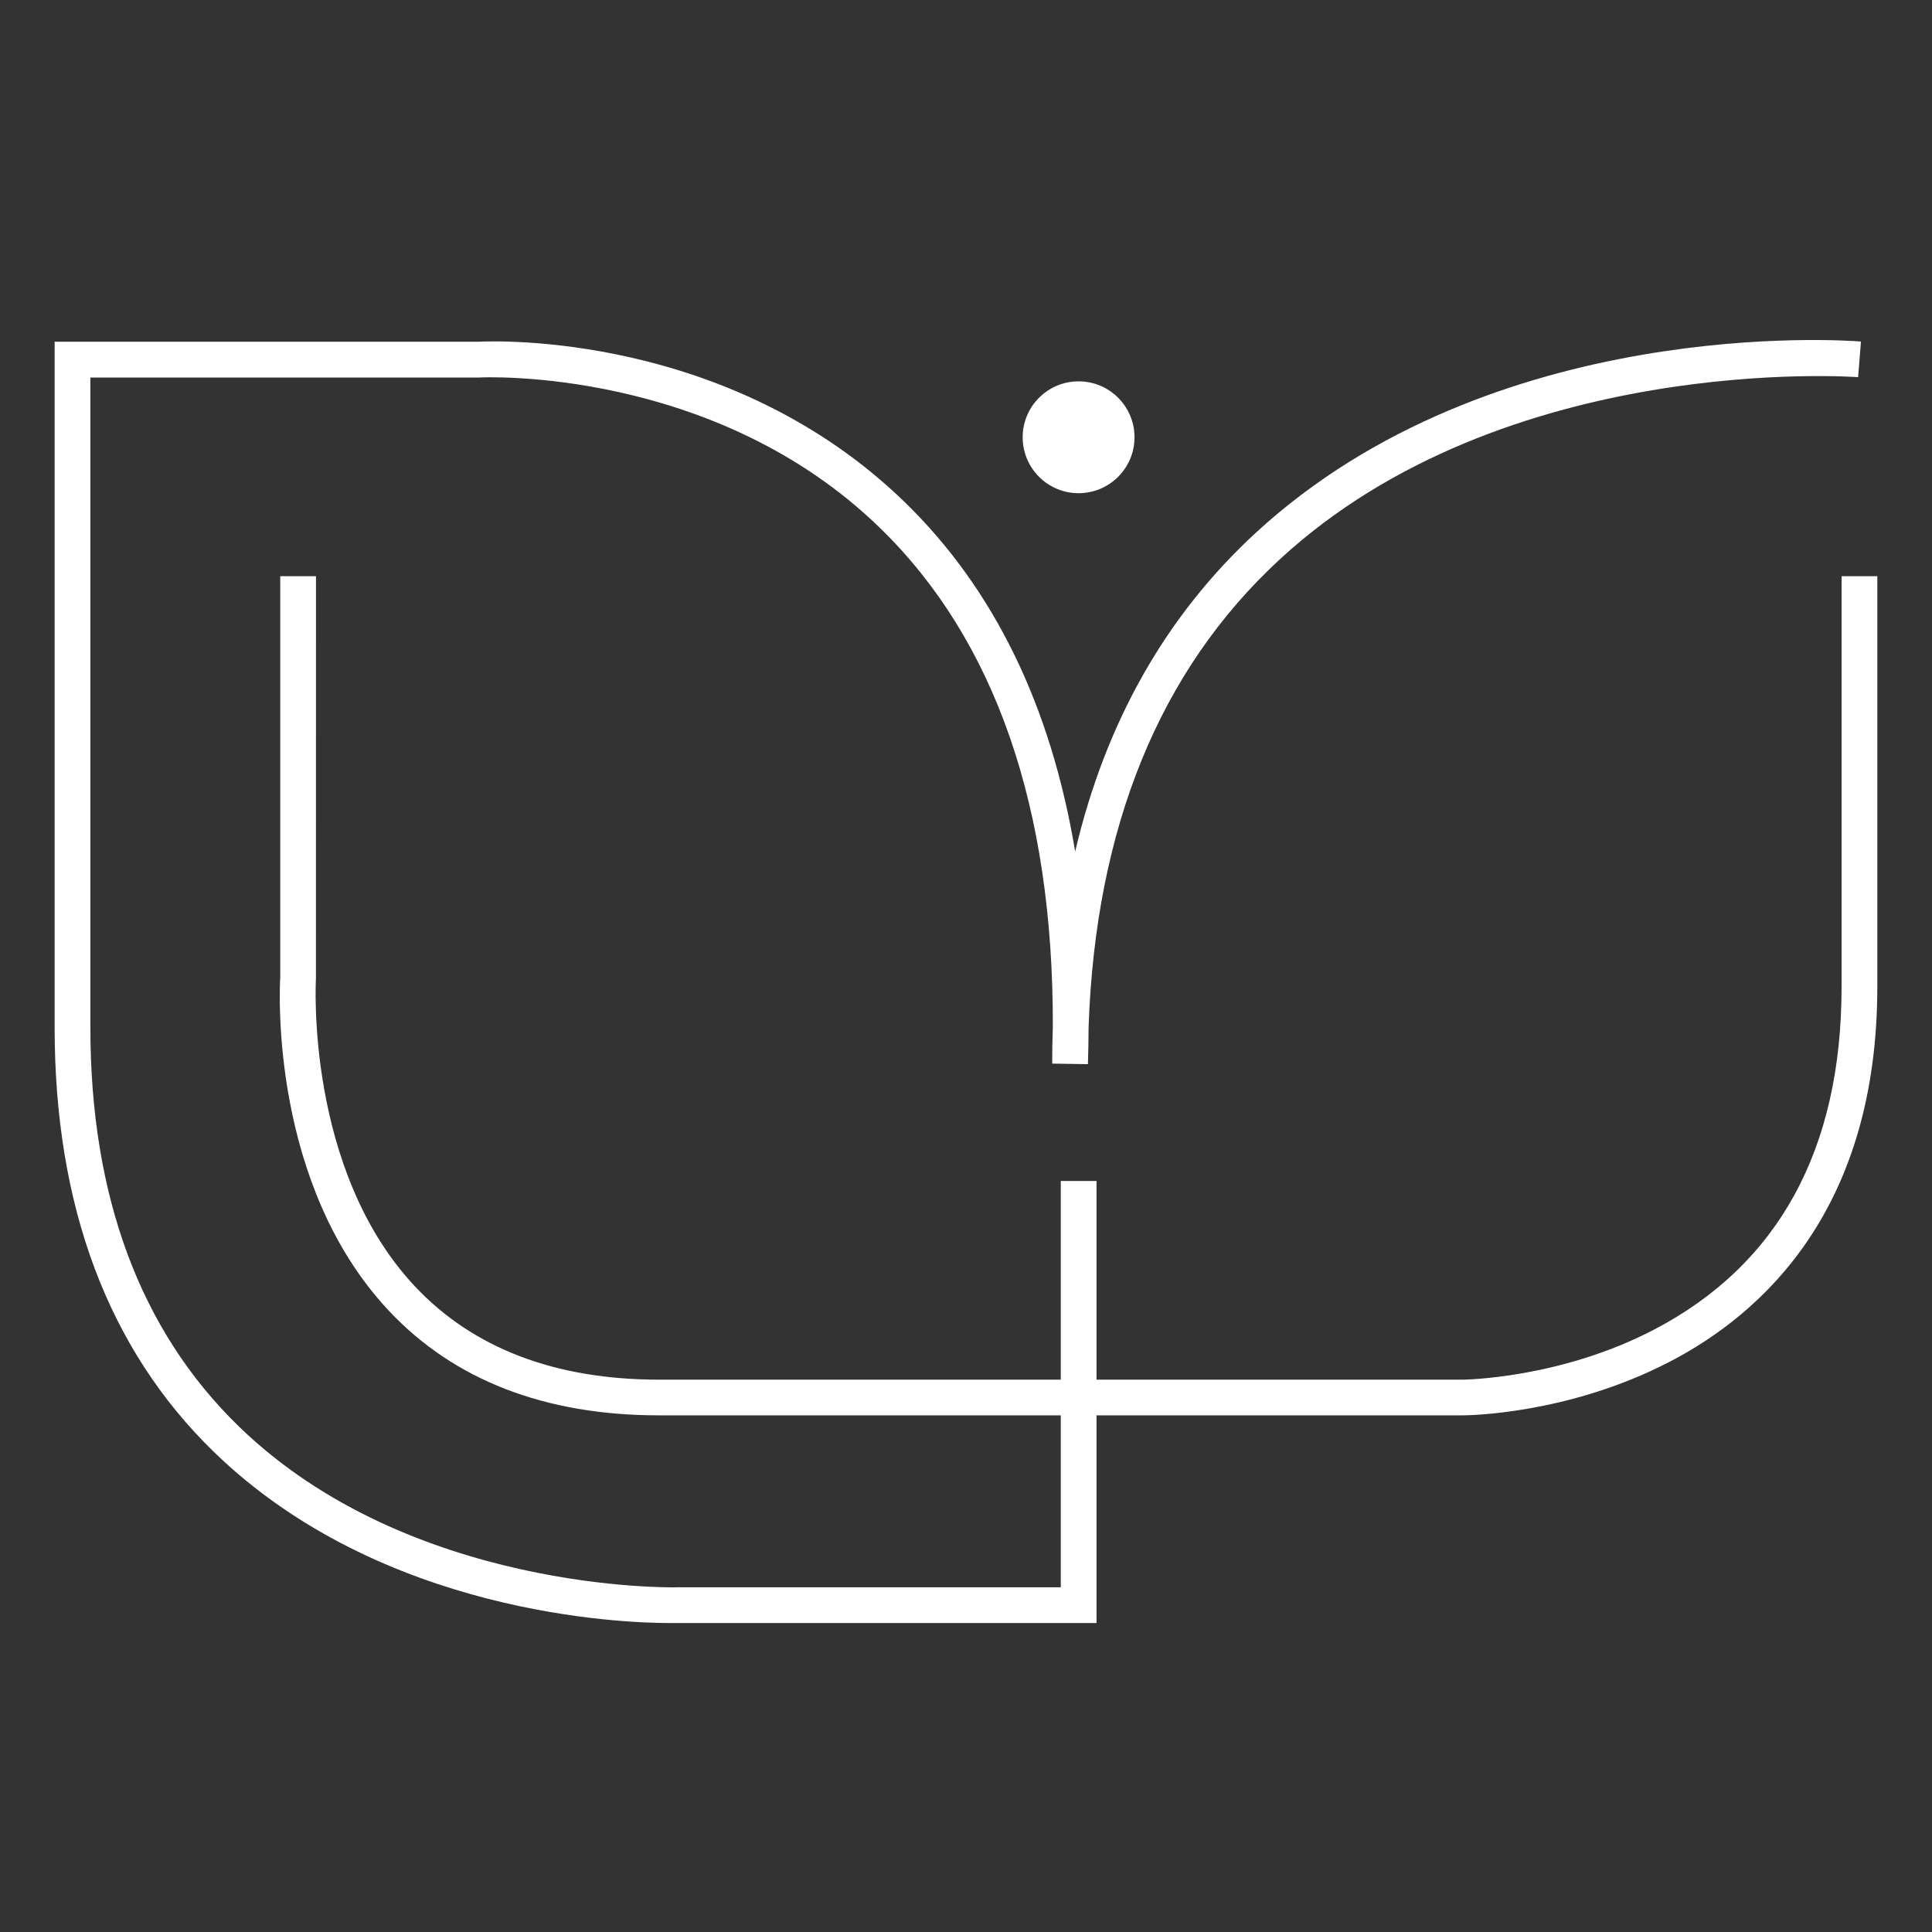 <?xml version="1.0" encoding="utf-8"?>
<!-- Generator: Adobe Illustrator 24.0.1, SVG Export Plug-In . SVG Version: 6.00 Build 0)  -->
<svg version="1.1" id="Layer_1" xmlns="http://www.w3.org/2000/svg" xmlns:xlink="http://www.w3.org/1999/xlink" x="0px" y="0px"
	 viewBox="0 0 360 360" style="enable-background:new 0 0 360 360;" xml:space="preserve">
<rect x="0" y="0" width="360" height="360" fill="#333333" stroke="none"/>
<style type="text/css">
	.st0{fill:#ffffff;}
</style>
<g>
	<g>
		<path class="st0" d="M272.49,263.73H122.82c-21.29,0-38.24-6.57-50.38-19.51c-22.02-23.48-20.38-59.41-20.22-62.13v-74.72h6.66
			l-0.01,75.03c-0.02,0.35-1.99,35.53,18.45,57.3c10.83,11.53,26.14,17.38,45.49,17.38h149.67c0.18,0,18.1-0.14,35.68-9.3
			c23.22-12.1,34.99-33.59,34.99-63.89v-76.52h6.66v76.52c0,41.2-21.1,60.76-38.8,69.91C292.02,263.62,273.28,263.73,272.49,263.73z
			"/>
		<path class="st0" d="M124.77,302.43c-8.67,0-53.64-1.53-84.88-31.85c-19.71-19.13-29.71-45.75-29.71-79.13V63.68H89.1
			c3.01-0.16,46.81-1.88,79.51,29.91c16.61,16.16,27.22,37.95,31.73,65.08c5.65-24.05,16.88-43.91,33.59-59.33
			c44.14-40.72,110.03-35.92,112.83-35.7l-0.53,6.64c-0.66-0.05-65.86-4.76-107.81,33.99c-22.35,20.64-34.3,49.93-35.58,87.15
			c-0.01,2.26-0.04,4.55-0.12,6.87l-6.66-0.1c0-2.33,0.04-4.63,0.12-6.9c0.09-40.75-10.71-71.97-32.15-92.86
			c-31.01-30.21-74.21-28.11-74.64-28.09l-0.19,0.01H16.84v121.12c0,31.48,9.3,56.48,27.65,74.31c31.94,31.04,81.1,30.01,81.6,29.99
			l71.57,0v-75.71h6.66v82.37h-78.13C126.02,302.42,125.54,302.43,124.77,302.43z"/>
		<circle class="st0" cx="200.98" cy="81.48" r="10.42"/>
	</g>
</g>
</svg>
